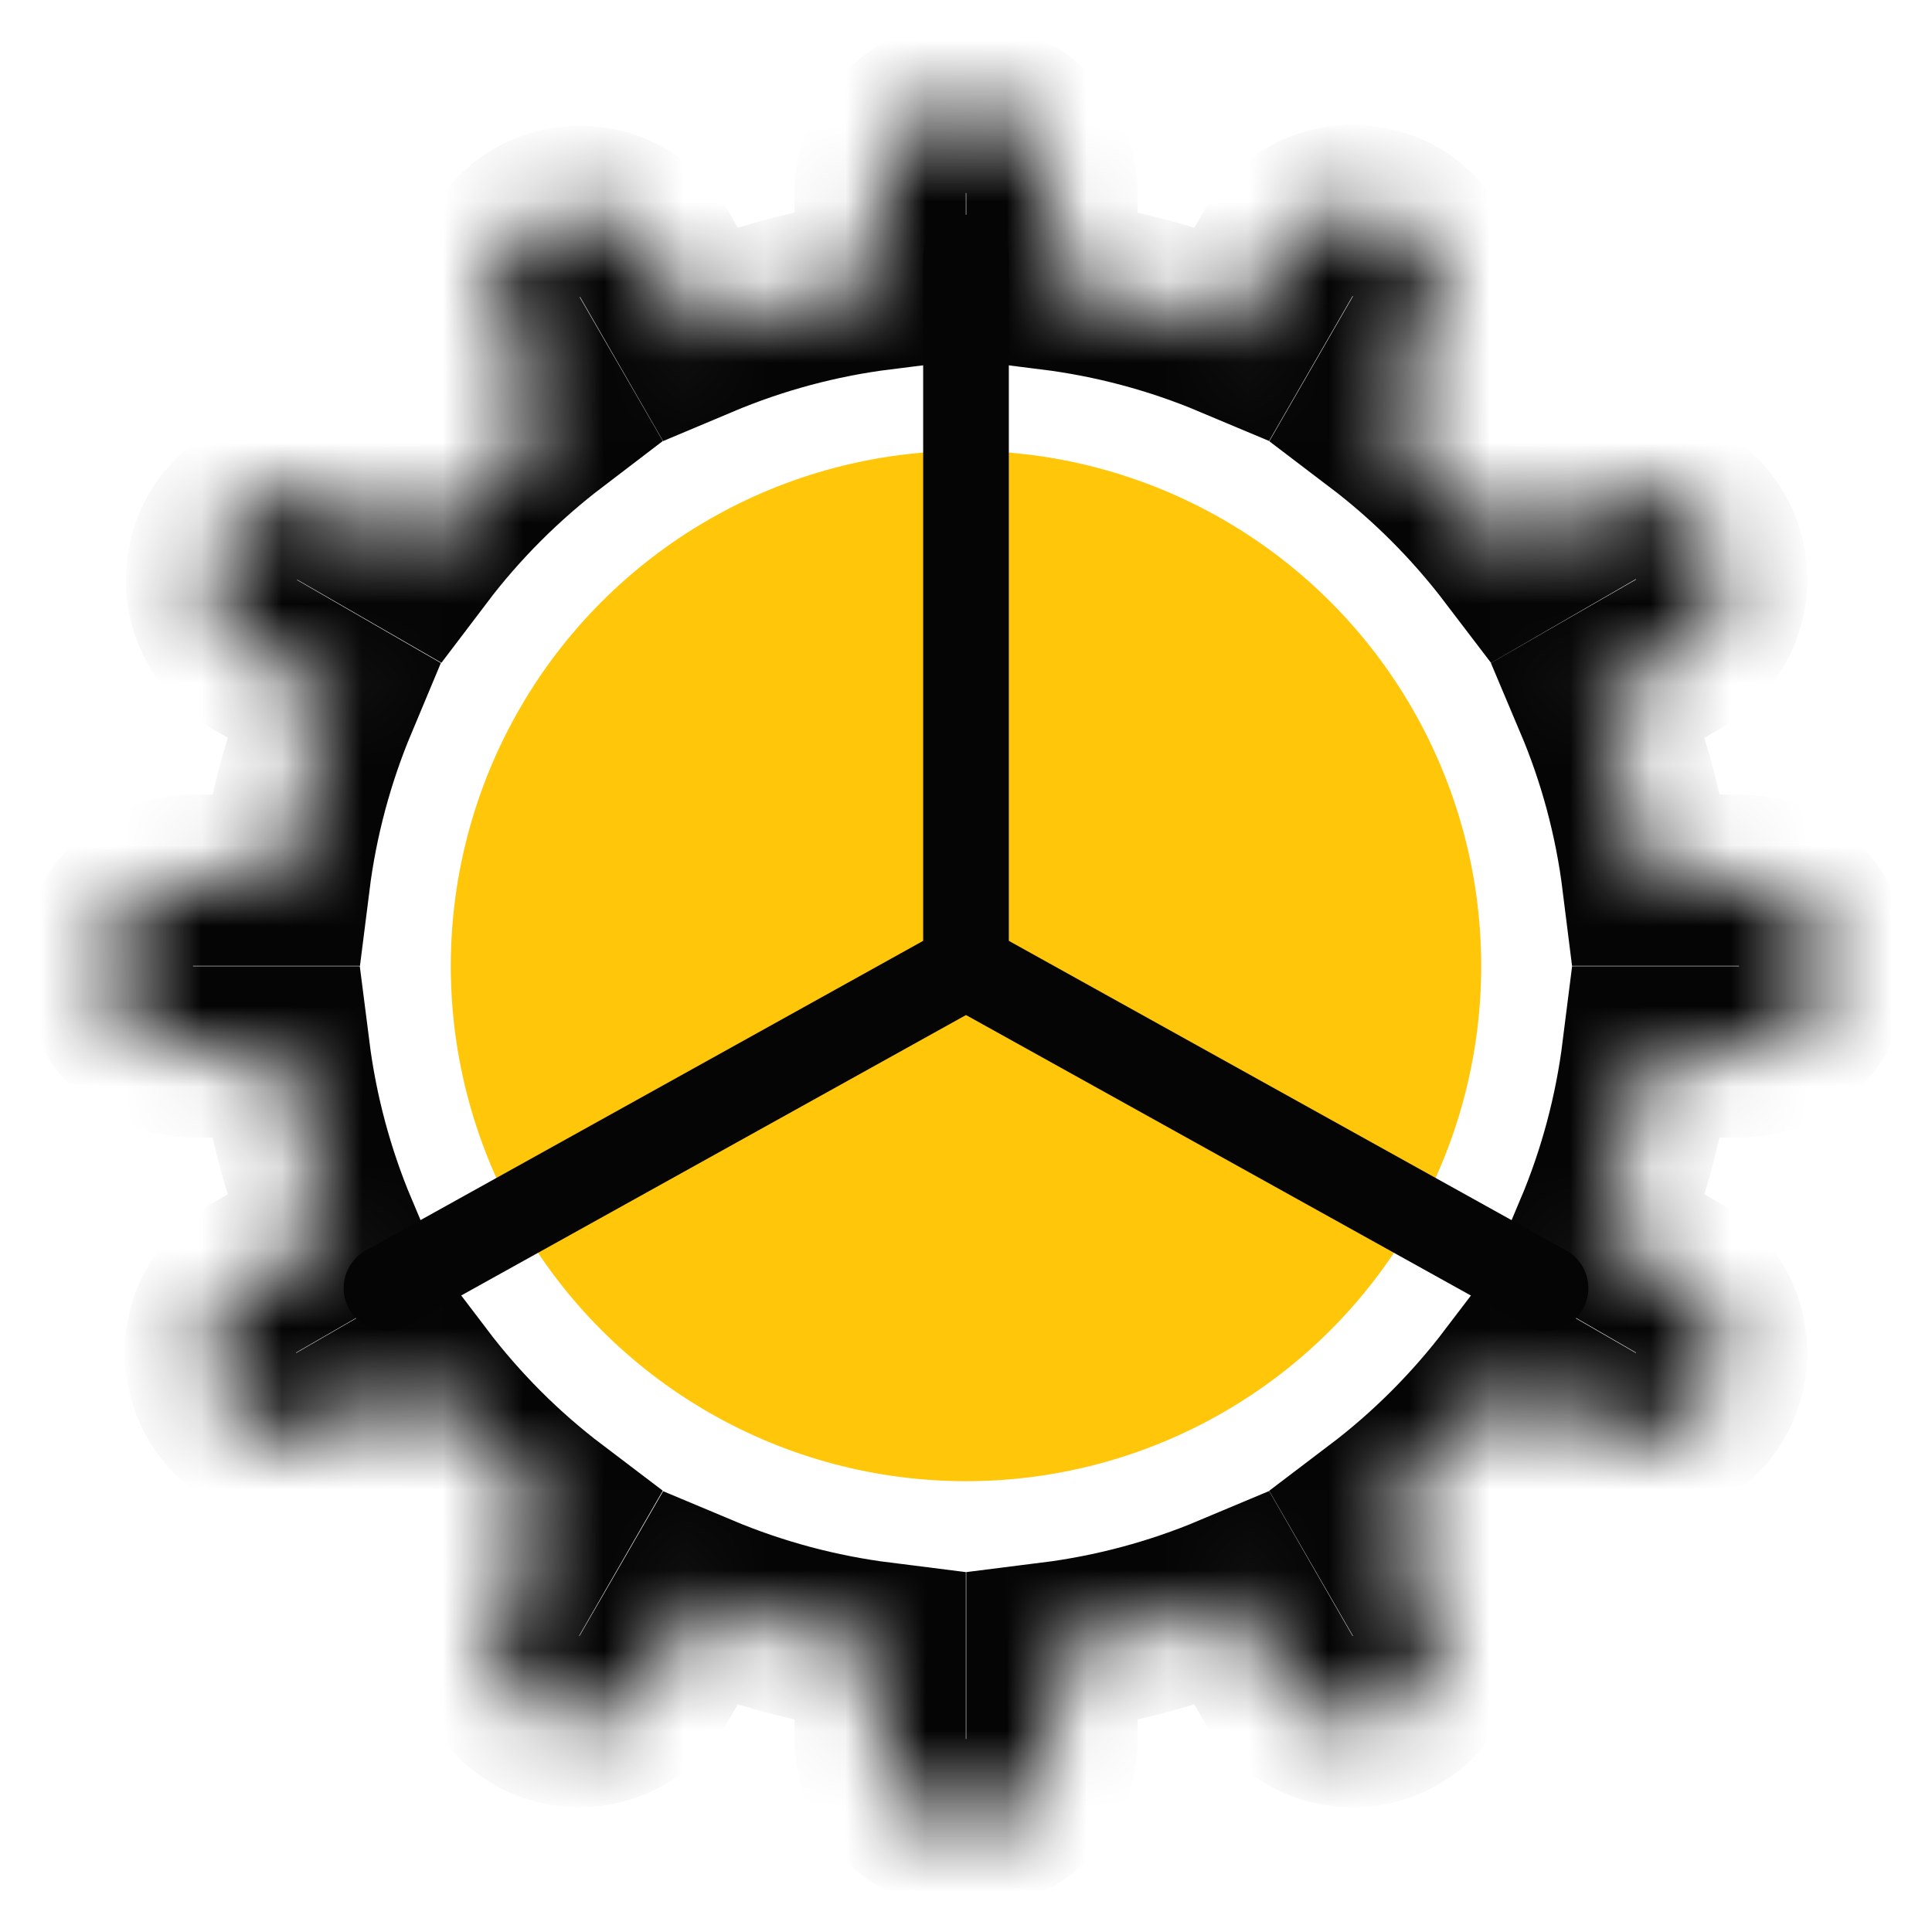 <svg width="24" height="24" viewBox="0 0 24 24" fill="none" xmlns="http://www.w3.org/2000/svg">
<circle cx="12" cy="12" r="6.4" fill="#FFC60A"/>
<mask id="path-2-inside-1_1013_759" fill="white">
<path fill-rule="evenodd" clip-rule="evenodd" d="M12.001 1.334C12.284 1.334 12.555 1.446 12.755 1.646C12.955 1.846 13.067 2.117 13.067 2.4V3.533C13.839 3.63 14.594 3.831 15.312 4.133L15.877 3.153C15.946 3.031 16.04 2.924 16.151 2.838C16.262 2.751 16.389 2.688 16.525 2.651C16.66 2.614 16.802 2.605 16.942 2.623C17.081 2.641 17.216 2.686 17.337 2.757C17.459 2.827 17.566 2.921 17.651 3.033C17.737 3.144 17.799 3.272 17.835 3.408C17.871 3.544 17.88 3.686 17.861 3.825C17.842 3.964 17.796 4.099 17.724 4.22L17.158 5.201C17.777 5.671 18.329 6.224 18.801 6.844L19.782 6.277C19.903 6.205 20.038 6.159 20.177 6.14C20.316 6.121 20.458 6.13 20.594 6.166C20.73 6.201 20.858 6.264 20.969 6.349C21.081 6.435 21.175 6.542 21.245 6.663C21.316 6.785 21.361 6.92 21.379 7.059C21.397 7.199 21.388 7.34 21.351 7.476C21.314 7.612 21.251 7.739 21.165 7.85C21.078 7.961 20.971 8.054 20.849 8.124L19.867 8.689C20.165 9.394 20.37 10.148 20.468 10.934H21.601C21.884 10.934 22.155 11.046 22.355 11.246C22.555 11.446 22.667 11.717 22.667 12C22.667 12.283 22.555 12.555 22.355 12.755C22.155 12.955 21.884 13.067 21.601 13.067H20.468C20.371 13.839 20.17 14.594 19.868 15.311L20.848 15.877C20.97 15.946 21.077 16.039 21.163 16.15C21.25 16.262 21.313 16.389 21.35 16.524C21.387 16.66 21.396 16.802 21.378 16.941C21.36 17.081 21.314 17.215 21.244 17.337C21.174 17.459 21.08 17.566 20.968 17.651C20.857 17.737 20.729 17.799 20.593 17.835C20.457 17.871 20.315 17.88 20.176 17.861C20.037 17.842 19.902 17.795 19.781 17.724L18.8 17.158C18.329 17.777 17.777 18.33 17.157 18.8L17.724 19.782C17.796 19.903 17.842 20.037 17.861 20.177C17.88 20.316 17.871 20.458 17.835 20.594C17.799 20.73 17.737 20.857 17.651 20.969C17.566 21.081 17.459 21.174 17.337 21.245C17.216 21.315 17.081 21.361 16.942 21.379C16.802 21.397 16.66 21.387 16.525 21.351C16.389 21.314 16.262 21.25 16.151 21.164C16.04 21.078 15.946 20.971 15.877 20.848L15.312 19.867C14.594 20.169 13.839 20.371 13.067 20.468V21.6C13.067 21.883 12.955 22.154 12.755 22.355C12.555 22.555 12.284 22.667 12.001 22.667C11.718 22.667 11.446 22.555 11.246 22.355C11.046 22.154 10.934 21.883 10.934 21.6V20.468C10.162 20.371 9.407 20.169 8.69 19.868L8.124 20.847C8.055 20.97 7.962 21.077 7.851 21.163C7.739 21.249 7.612 21.313 7.477 21.349C7.341 21.386 7.199 21.396 7.06 21.378C6.92 21.36 6.786 21.314 6.664 21.244C6.542 21.173 6.435 21.08 6.35 20.968C6.264 20.856 6.202 20.729 6.166 20.593C6.13 20.457 6.121 20.315 6.14 20.175C6.159 20.036 6.206 19.902 6.277 19.781L6.843 18.799C6.223 18.329 5.671 17.776 5.201 17.157L4.219 17.724C4.098 17.795 3.964 17.842 3.824 17.861C3.685 17.88 3.543 17.871 3.407 17.835C3.271 17.799 3.144 17.737 3.032 17.651C2.92 17.566 2.826 17.459 2.756 17.337C2.686 17.215 2.64 17.081 2.622 16.941C2.604 16.802 2.614 16.66 2.65 16.524C2.687 16.389 2.751 16.262 2.837 16.15C2.923 16.039 3.03 15.946 3.153 15.877L4.134 15.311C3.832 14.594 3.63 13.839 3.532 13.067H2.401C2.118 13.067 1.846 12.955 1.646 12.755C1.446 12.555 1.334 12.283 1.334 12C1.334 11.717 1.446 11.446 1.646 11.246C1.846 11.046 2.118 10.934 2.401 10.934H3.533C3.63 10.162 3.832 9.407 4.133 8.689L3.154 8.124C2.911 7.982 2.734 7.749 2.662 7.476C2.59 7.204 2.629 6.914 2.769 6.67C2.91 6.427 3.142 6.248 3.414 6.174C3.686 6.101 3.976 6.137 4.22 6.277L5.202 6.843C5.671 6.224 6.225 5.672 6.844 5.2L6.277 4.219C6.138 3.974 6.101 3.684 6.175 3.412C6.249 3.14 6.427 2.909 6.671 2.768C6.915 2.627 7.205 2.589 7.477 2.661C7.749 2.733 7.982 2.909 8.124 3.152L8.69 4.134C9.407 3.832 10.162 3.629 10.934 3.532V2.4C10.934 2.117 11.046 1.846 11.246 1.646C11.446 1.446 11.718 1.334 12.001 1.334Z"/>
</mask>
<path fill-rule="evenodd" clip-rule="evenodd" d="M12.001 1.334C12.284 1.334 12.555 1.446 12.755 1.646C12.955 1.846 13.067 2.117 13.067 2.4V3.533C13.839 3.63 14.594 3.831 15.312 4.133L15.877 3.153C15.946 3.031 16.04 2.924 16.151 2.838C16.262 2.751 16.389 2.688 16.525 2.651C16.66 2.614 16.802 2.605 16.942 2.623C17.081 2.641 17.216 2.686 17.337 2.757C17.459 2.827 17.566 2.921 17.651 3.033C17.737 3.144 17.799 3.272 17.835 3.408C17.871 3.544 17.88 3.686 17.861 3.825C17.842 3.964 17.796 4.099 17.724 4.22L17.158 5.201C17.777 5.671 18.329 6.224 18.801 6.844L19.782 6.277C19.903 6.205 20.038 6.159 20.177 6.14C20.316 6.121 20.458 6.13 20.594 6.166C20.73 6.201 20.858 6.264 20.969 6.349C21.081 6.435 21.175 6.542 21.245 6.663C21.316 6.785 21.361 6.92 21.379 7.059C21.397 7.199 21.388 7.34 21.351 7.476C21.314 7.612 21.251 7.739 21.165 7.85C21.078 7.961 20.971 8.054 20.849 8.124L19.867 8.689C20.165 9.394 20.37 10.148 20.468 10.934H21.601C21.884 10.934 22.155 11.046 22.355 11.246C22.555 11.446 22.667 11.717 22.667 12C22.667 12.283 22.555 12.555 22.355 12.755C22.155 12.955 21.884 13.067 21.601 13.067H20.468C20.371 13.839 20.17 14.594 19.868 15.311L20.848 15.877C20.97 15.946 21.077 16.039 21.163 16.15C21.25 16.262 21.313 16.389 21.35 16.524C21.387 16.66 21.396 16.802 21.378 16.941C21.36 17.081 21.314 17.215 21.244 17.337C21.174 17.459 21.08 17.566 20.968 17.651C20.857 17.737 20.729 17.799 20.593 17.835C20.457 17.871 20.315 17.88 20.176 17.861C20.037 17.842 19.902 17.795 19.781 17.724L18.8 17.158C18.329 17.777 17.777 18.33 17.157 18.8L17.724 19.782C17.796 19.903 17.842 20.037 17.861 20.177C17.88 20.316 17.871 20.458 17.835 20.594C17.799 20.73 17.737 20.857 17.651 20.969C17.566 21.081 17.459 21.174 17.337 21.245C17.216 21.315 17.081 21.361 16.942 21.379C16.802 21.397 16.66 21.387 16.525 21.351C16.389 21.314 16.262 21.25 16.151 21.164C16.04 21.078 15.946 20.971 15.877 20.848L15.312 19.867C14.594 20.169 13.839 20.371 13.067 20.468V21.6C13.067 21.883 12.955 22.154 12.755 22.355C12.555 22.555 12.284 22.667 12.001 22.667C11.718 22.667 11.446 22.555 11.246 22.355C11.046 22.154 10.934 21.883 10.934 21.6V20.468C10.162 20.371 9.407 20.169 8.69 19.868L8.124 20.847C8.055 20.97 7.962 21.077 7.851 21.163C7.739 21.249 7.612 21.313 7.477 21.349C7.341 21.386 7.199 21.396 7.06 21.378C6.92 21.36 6.786 21.314 6.664 21.244C6.542 21.173 6.435 21.08 6.35 20.968C6.264 20.856 6.202 20.729 6.166 20.593C6.13 20.457 6.121 20.315 6.14 20.175C6.159 20.036 6.206 19.902 6.277 19.781L6.843 18.799C6.223 18.329 5.671 17.776 5.201 17.157L4.219 17.724C4.098 17.795 3.964 17.842 3.824 17.861C3.685 17.88 3.543 17.871 3.407 17.835C3.271 17.799 3.144 17.737 3.032 17.651C2.92 17.566 2.826 17.459 2.756 17.337C2.686 17.215 2.64 17.081 2.622 16.941C2.604 16.802 2.614 16.66 2.65 16.524C2.687 16.389 2.751 16.262 2.837 16.15C2.923 16.039 3.03 15.946 3.153 15.877L4.134 15.311C3.832 14.594 3.63 13.839 3.532 13.067H2.401C2.118 13.067 1.846 12.955 1.646 12.755C1.446 12.555 1.334 12.283 1.334 12C1.334 11.717 1.446 11.446 1.646 11.246C1.846 11.046 2.118 10.934 2.401 10.934H3.533C3.63 10.162 3.832 9.407 4.133 8.689L3.154 8.124C2.911 7.982 2.734 7.749 2.662 7.476C2.59 7.204 2.629 6.914 2.769 6.67C2.91 6.427 3.142 6.248 3.414 6.174C3.686 6.101 3.976 6.137 4.22 6.277L5.202 6.843C5.671 6.224 6.225 5.672 6.844 5.2L6.277 4.219C6.138 3.974 6.101 3.684 6.175 3.412C6.249 3.14 6.427 2.909 6.671 2.768C6.915 2.627 7.205 2.589 7.477 2.661C7.749 2.733 7.982 2.909 8.124 3.152L8.69 4.134C9.407 3.832 10.162 3.629 10.934 3.532V2.4C10.934 2.117 11.046 1.846 11.246 1.646C11.446 1.446 11.718 1.334 12.001 1.334Z" stroke="#050506" stroke-width="2.128" mask="url(#path-2-inside-1_1013_759)"/>
<path d="M12 3.2L12 12" stroke="#050506" stroke-width="1.064" stroke-linecap="round"/>
<path d="M19.199 16L11.999 12" stroke="#050506" stroke-width="1.064" stroke-linecap="round"/>
<path d="M4.801 16L12.001 12" stroke="#050506" stroke-width="1.064" stroke-linecap="round"/>
</svg>

